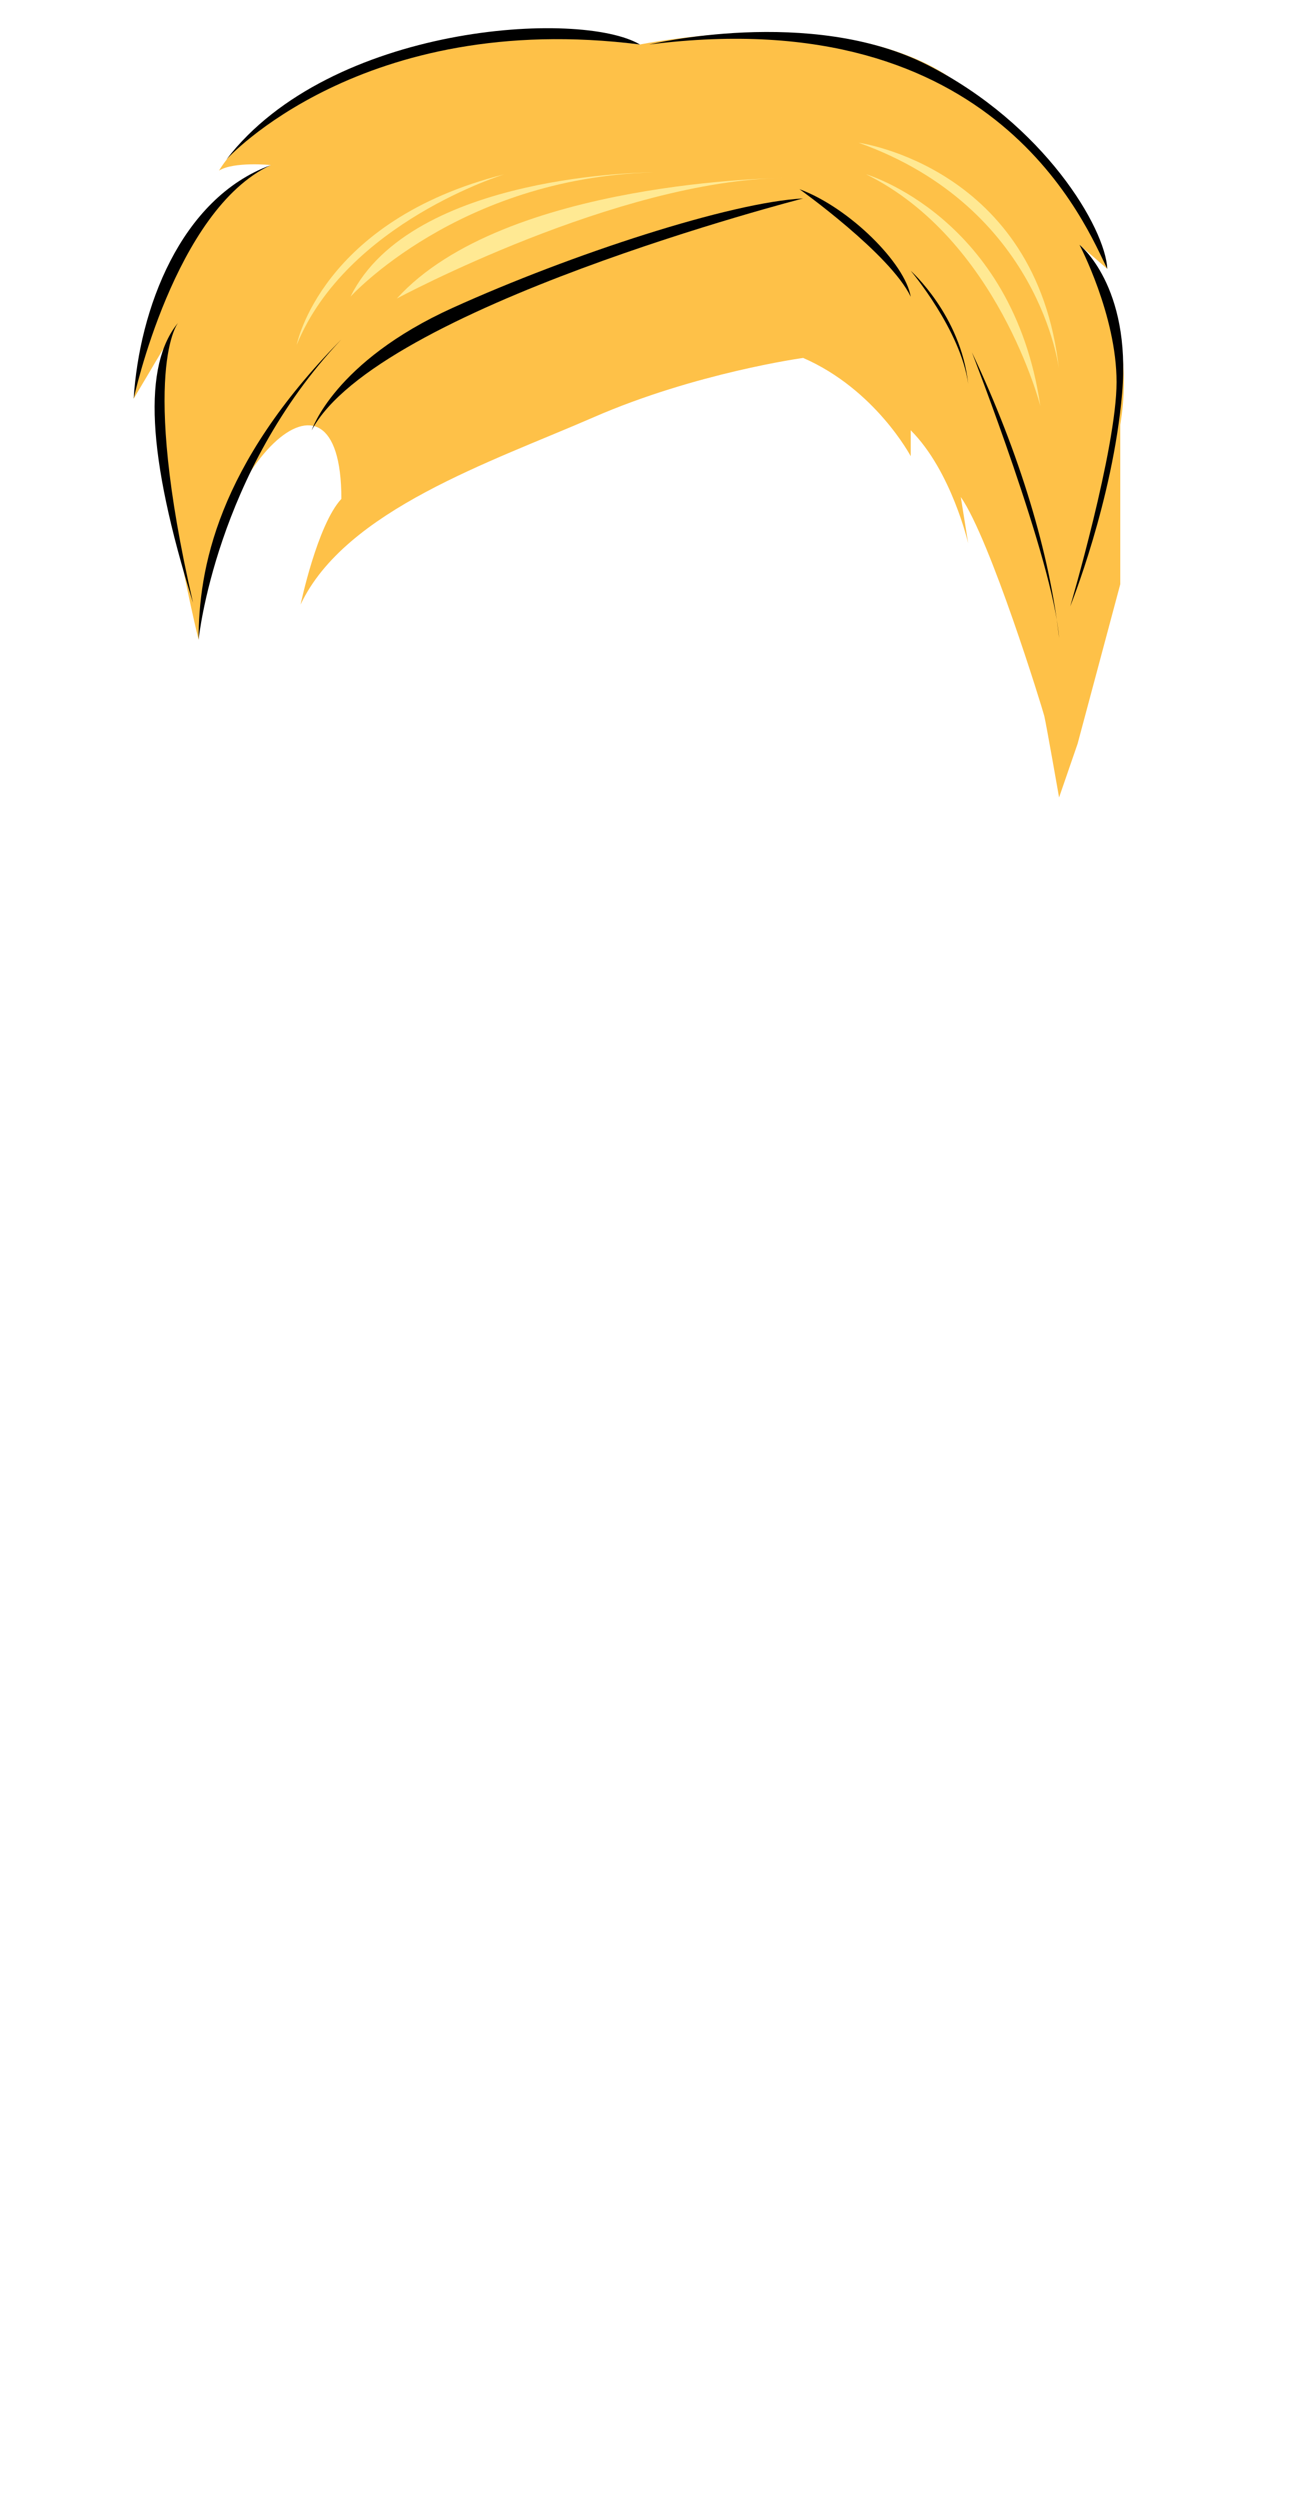 <?xml version="1.0" encoding="utf-8"?>
<svg viewBox="0 0 177 337" xmlns="http://www.w3.org/2000/svg">
    <g transform="matrix(1, 0, 0, 1, -208.013, 8.042)">
        <g transform="matrix(1, 0, 0, 1, -52.24, -455.05)">
            <path
                d="M287.023,533.258c0,0-7-28.5-4.75-39.25c-4,6.75-4,6.75-4,6.75s2.5-23.75,18.5-31.5c0,0-5-0.5-7,0.75&#10;&#9;&#9;c0,0,13-22.75,56.75-17c0,0,27.5-5.75,42.25,4.75c11.987,8.533,18.5,16.75,20.75,25.5l-3.75-3.25c0,0,8,9.25,5.5,24.25&#10;&#9;&#9;disposable-5.75,21.5-5.75,21.5l-2.5,7.25c0,0-1.75-10-2-11s-7.25-23.75-11.25-29.5l1,6.25c0,0-2.25-9.75-7.75-15.25v3.5&#10;&#9;&#9;c0,0-4.75-9-14.5-13.25c0,0-14.5,2-28.25,8s-33.5,12.5-39.5,25.25c0,0,2.25-10.75,5.5-14.25&#10;&#9;&#9;C306.273,492.758,288.273,509.508,287.023,533.258z"
                fill="#FEC148" />
            <path
                d="M368.523,473.758c0,0-57.5,14.75-66.25,31.25c0,0,3-9.25,19-16.5S358.773,474.258,368.523,473.758z" />
            <path
                d="M405.773,480.008c0,0,7,5.5,5.75,20s-7,28.75-7,28.75s6.25-21.25,6.25-30.25S405.773,480.008,405.773,480.008z" />
            <path
                d="M347.773,453.008c0,0,21.75-5.25,37.5,2.75s24,22,24.25,27.5C406.773,477.758,394.773,447.008,347.773,453.008z" />
            <path
                d="M368.023,472.508c0,0,12.25,8.75,15,14.5C382.273,482.508,374.773,475.008,368.023,472.508z" />
            <path
                d="M383.023,483.508c0,0,6.75,8,7.75,15.25C389.773,489.508,383.023,483.508,383.023,483.508z" />
            <path
                d="M391.273,494.508c0,0,11,28.25,11.75,38.5C401.773,521.758,397.773,508.258,391.273,494.508z" />
            <path
                d="M287.023,533.258c0,0,2.25-22.5,19.25-40.5C289.523,509.758,287.023,523.758,287.023,533.258z" />
            <path
                d="M284.273,490.508c0,0-5.25,6.25,2,37.75C280.023,508.258,279.523,496.258,284.273,490.508z" />
            <path
                d="M278.273,500.758c0,0,5.5-25.5,18.5-31.5C284.523,473.758,279.023,488.758,278.273,500.758z" />
            <path
                d="M290.773,468.508c0,0,18.25-20.25,55.75-15.5C338.523,448.258,304.773,450.258,290.773,468.508z" />
        </g>
        <g transform="matrix(1, 0, 0, 1, -43.219, -107.303)">
            <path
                d="M 304.729 139.503 C 304.729 139.503 334.479 123.503 356.979 123.253 C 356.979 123.253 319.229 123.503 304.729 139.503 Z"
                fill="#FFE993" />
            <path
                d="M 298.479 139.253 C 298.479 139.253 312.979 123.253 339.229 122.503 C 339.229 122.503 306.729 122.503 298.479 139.253 Z"
                fill="#FFE993" />
            <path
                d="M 291.229 145.753 C 291.229 145.753 294.479 129.003 319.229 122.753 C 319.229 122.753 297.979 129.253 291.229 145.753 Z"
                fill="#FFE993" />
            <path
                d="M 367.979 122.753 C 367.979 122.753 387.729 128.503 391.479 154.003 C 391.479 154.003 385.729 131.503 367.979 122.753 Z"
                fill="#FFE993" />
            <path
                d="M 366.979 118.503 C 366.979 118.503 390.979 121.753 393.979 149.003 C 393.979 149.003 391.479 127.253 366.979 118.503 Z"
                fill="#FFE993" />
        </g>
    </g>
</svg>